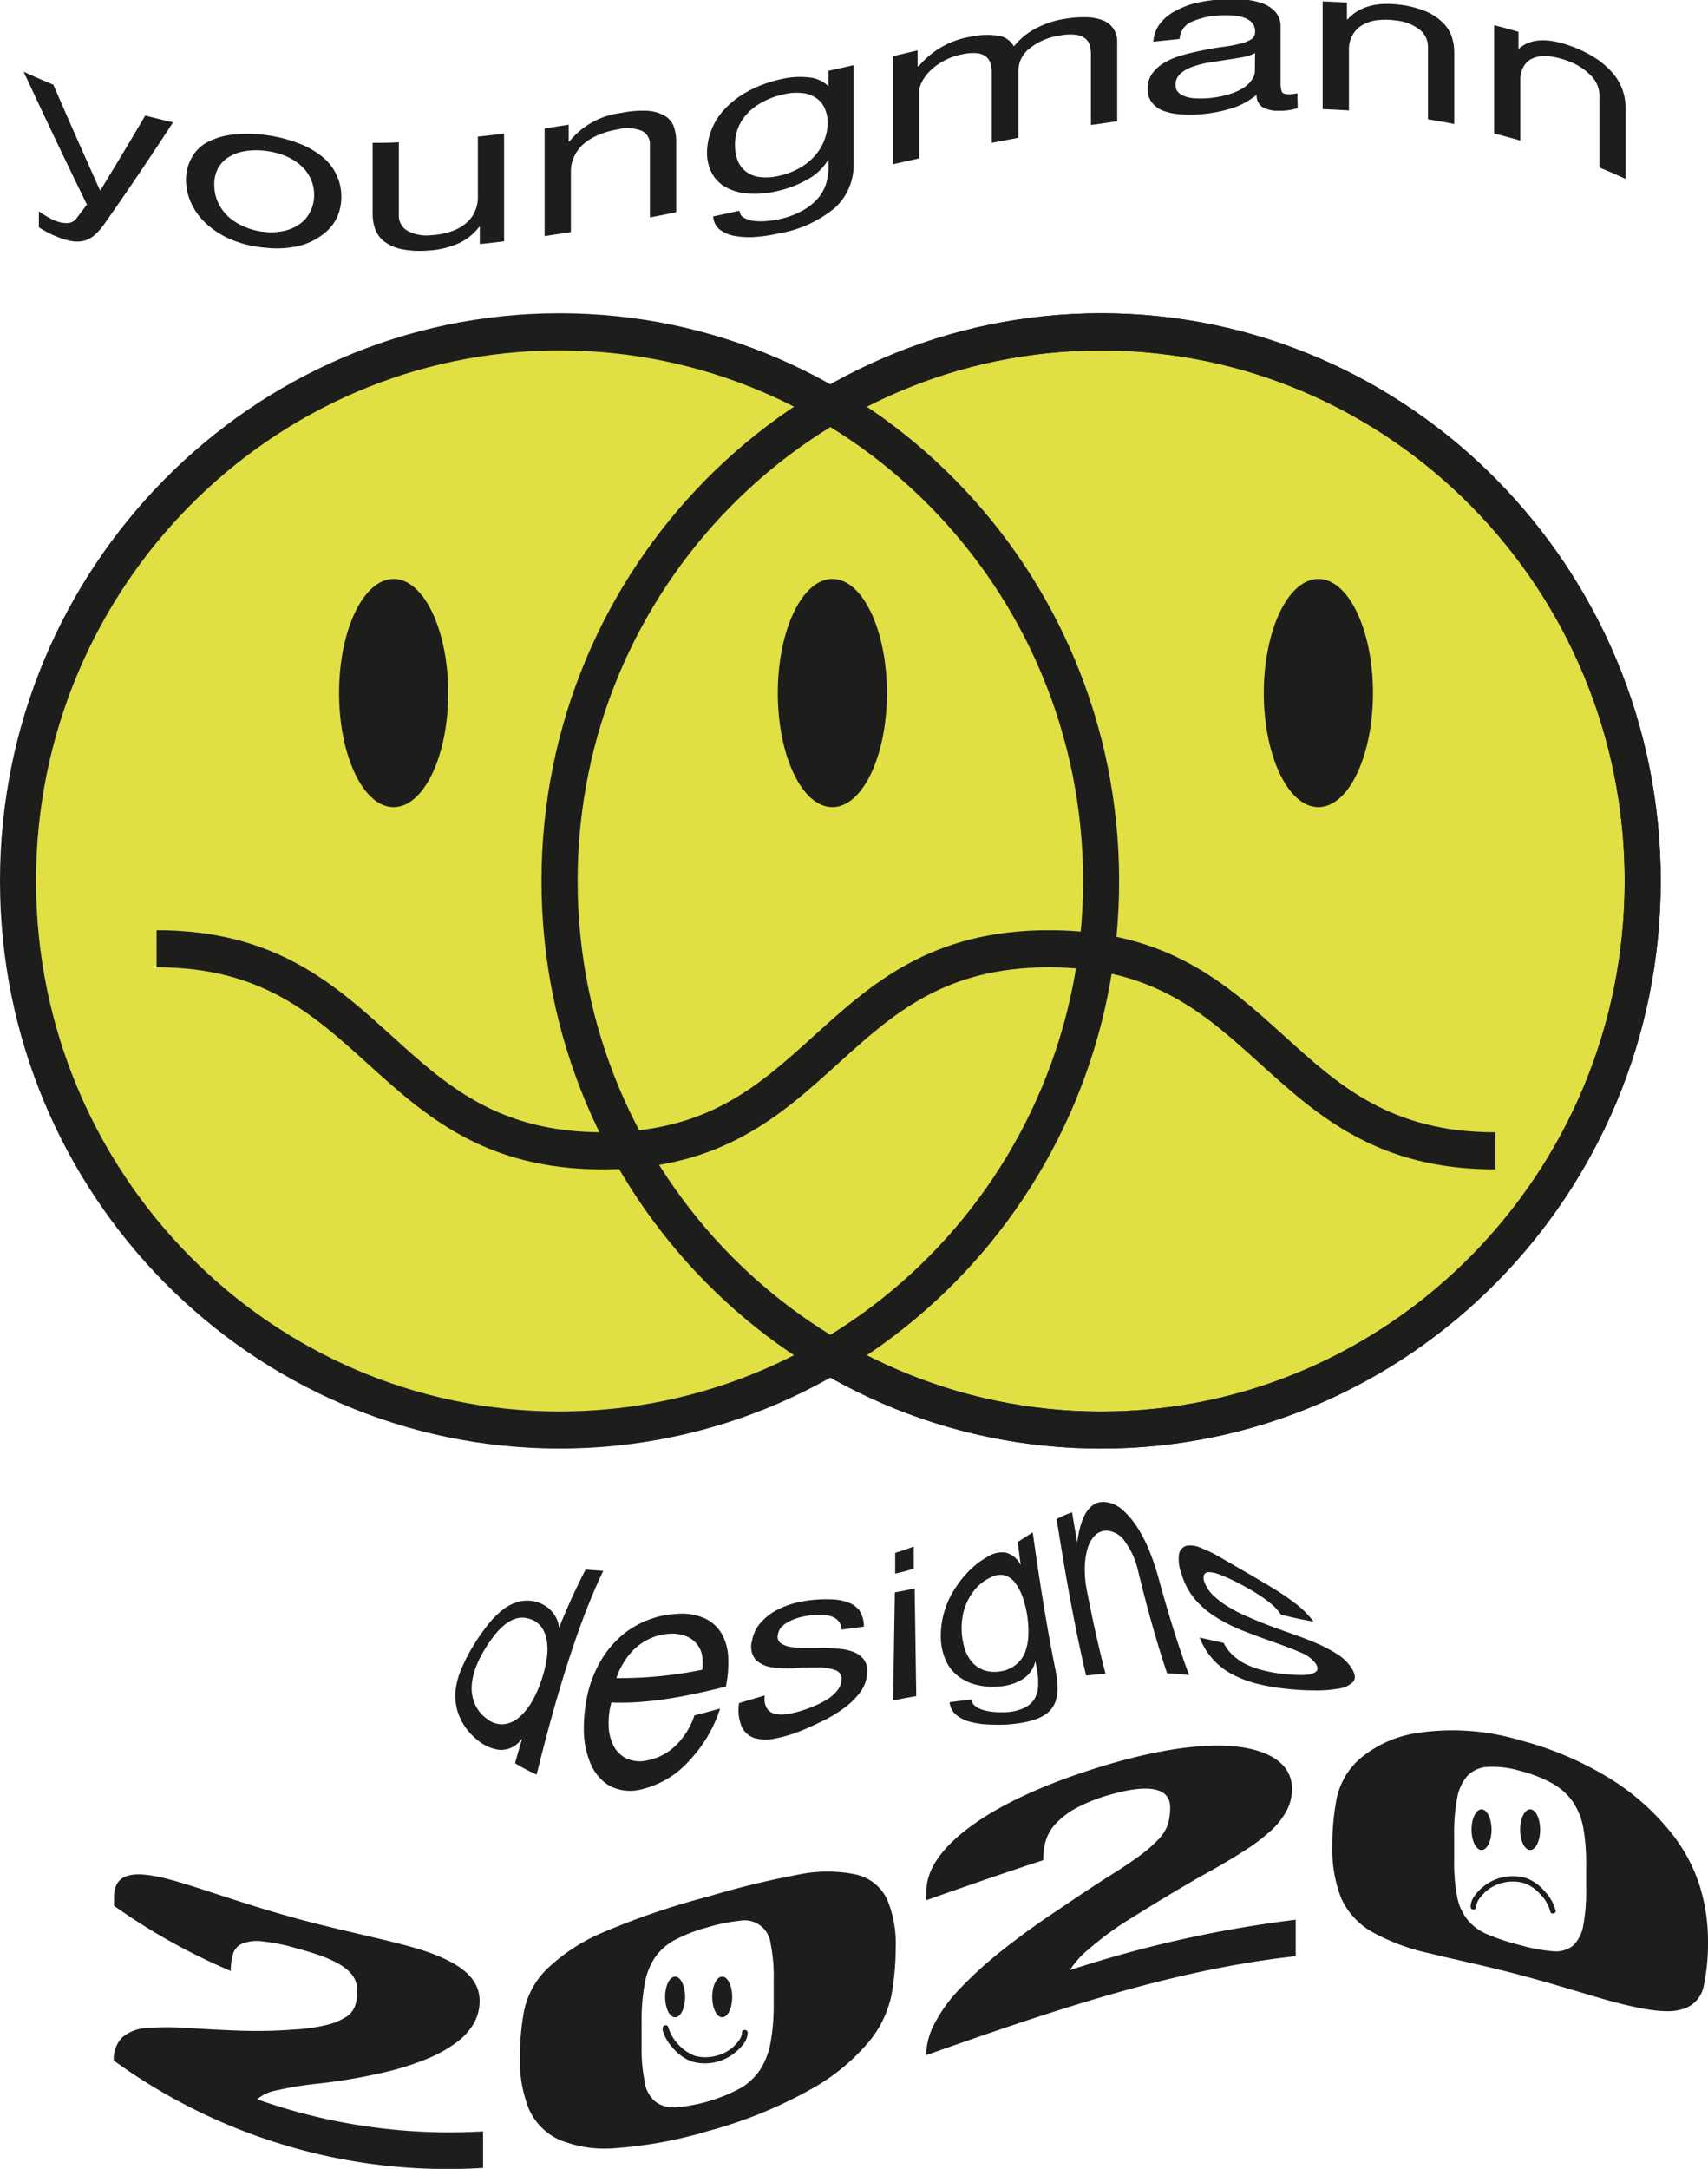 <svg id="Layer_1" data-name="Layer 1" xmlns="http://www.w3.org/2000/svg" viewBox="0 0 203.41 258.15"><defs><style>.cls-1{fill:#e0df44;}.cls-2{fill:#1d1d1b;}</style></defs><ellipse class="cls-1" cx="131.14" cy="104.86" rx="64.5" ry="65.36"/><path class="cls-2" d="M154.73,190.42c-36.75,0-66.65-30.31-66.65-67.56S118,55.29,154.73,55.29s66.64,30.31,66.64,67.57S191.47,190.42,154.73,190.42Zm0-130.71c-34.38,0-62.35,28.33-62.35,63.15s28,63.15,62.35,63.15,62.35-28.33,62.35-63.15S189.11,59.71,154.73,59.71Z" transform="translate(-23.59 -18)"/><ellipse class="cls-1" cx="66.64" cy="104.86" rx="64.5" ry="65.36"/><path class="cls-2" d="M90.23,190.42c-36.75,0-66.64-30.31-66.64-67.56S53.48,55.29,90.23,55.29s66.64,30.31,66.64,67.57S127,190.42,90.23,190.42Zm0-130.71c-34.38,0-62.35,28.33-62.35,63.15S55.85,186,90.23,186s62.35-28.33,62.35-63.15S124.61,59.71,90.23,59.71Z" transform="translate(-23.59 -18)"/><path class="cls-2" d="M201.66,157.19c-14.09,0-21.15-6.4-28-12.58-6.52-5.9-12.67-11.48-25.14-11.48s-18.63,5.58-25.14,11.48c-6.83,6.18-13.89,12.58-28,12.58s-21.15-6.4-28-12.58c-6.52-5.9-12.67-11.48-25.14-11.48v-4.41c14.09,0,21.15,6.39,28,12.57,6.51,5.91,12.67,11.48,25.14,11.48s18.62-5.57,25.14-11.48c6.83-6.18,13.89-12.57,28-12.57s21.15,6.39,28,12.57c6.51,5.91,12.67,11.48,25.14,11.48Z" transform="translate(-23.59 -18)"/><ellipse class="cls-2" cx="46.88" cy="82.49" rx="6.5" ry="13.58"/><ellipse class="cls-2" cx="99.13" cy="82.49" rx="6.5" ry="13.58"/><ellipse class="cls-2" cx="157.01" cy="82.49" rx="6.5" ry="13.58"/><path class="cls-2" d="M154.73,190.42c-36.75,0-66.65-30.31-66.65-67.56S118,55.29,154.73,55.29s66.64,30.31,66.64,67.57S191.47,190.42,154.73,190.42Zm0-130.71c-34.38,0-62.35,28.33-62.35,63.15s28,63.15,62.35,63.15,62.35-28.33,62.35-63.15S189.11,59.71,154.73,59.71Z" transform="translate(-23.59 -18)"/><path class="cls-2" d="M35.91,44.81A6.72,6.72,0,0,1,34.82,46a2.93,2.93,0,0,1-1.17.64,3.59,3.59,0,0,1-1.44.07,8.25,8.25,0,0,1-1.82-.53,11.76,11.76,0,0,1-1.1-.5,11.53,11.53,0,0,1-1.07-.63V43.15c.27.2.59.4.94.61a7.76,7.76,0,0,0,.9.46,3.53,3.53,0,0,0,1.6.33,1.37,1.37,0,0,0,1-.51l1.28-1.69q-3.77-7.71-7.53-15.81c1.17.54,2.35,1.05,3.53,1.54q2.77,6.38,5.55,12.55l.07,0q2.67-4.35,5.33-8.88c1.11.29,2.21.56,3.31.81Q40.06,38.91,35.91,44.81Z" transform="translate(-23.59 -18)"/><path class="cls-2" d="M46.39,36.83A4.51,4.51,0,0,1,48.15,35a8.3,8.3,0,0,1,2.91-.95,15.87,15.87,0,0,1,4,0A17.1,17.1,0,0,1,59,35a10.33,10.33,0,0,1,2.89,1.59,6.09,6.09,0,0,1,2.35,4.84A5.92,5.92,0,0,1,63.67,44a5.54,5.54,0,0,1-1.76,2A7.71,7.71,0,0,1,59,47.31a12,12,0,0,1-4,.15,13.2,13.2,0,0,1-4-1,10.18,10.18,0,0,1-2.91-1.9,7.57,7.57,0,0,1-1.76-2.45,6.8,6.8,0,0,1-.59-2.75A5.32,5.32,0,0,1,46.39,36.83Zm3.18,5.29a5.38,5.38,0,0,0,1.27,1.72A7,7,0,0,0,52.73,45a8,8,0,0,0,2.3.6,7.29,7.29,0,0,0,2.3-.1,5.18,5.18,0,0,0,1.89-.79,3.82,3.82,0,0,0,1.27-1.43A4.33,4.33,0,0,0,61,41.26a4.62,4.62,0,0,0-.46-2.09,4.92,4.92,0,0,0-1.27-1.6,6.73,6.73,0,0,0-1.89-1.09,9.54,9.54,0,0,0-2.3-.54,8.36,8.36,0,0,0-2.3.05,5.23,5.23,0,0,0-1.89.67A3.57,3.57,0,0,0,49.57,38a4,4,0,0,0-.46,2A4.92,4.92,0,0,0,49.57,42.12Z" transform="translate(-23.59 -18)"/><path class="cls-2" d="M80.73,47.05V45h-.07a6.47,6.47,0,0,1-2.54,2,10.32,10.32,0,0,1-3.64.82,11,11,0,0,1-3.12-.18,5.14,5.14,0,0,1-2-.89,3.28,3.28,0,0,1-1.08-1.46,5.43,5.43,0,0,1-.31-1.89V35c1,0,2.08,0,3.12-.07v8.68a2.05,2.05,0,0,0,1,1.84,4.7,4.7,0,0,0,2.83.54,9,9,0,0,0,2.48-.47,5.47,5.47,0,0,0,1.75-1,3.9,3.9,0,0,0,1-1.37,4,4,0,0,0,.35-1.64V34.26c1-.11,2.08-.22,3.12-.35V46.72Q82.2,46.9,80.73,47.05Z" transform="translate(-23.59 -18)"/><path class="cls-2" d="M91.32,32.84v2h.08a9.38,9.38,0,0,1,6.17-3.4,12.29,12.29,0,0,1,3.13-.25,4.65,4.65,0,0,1,2,.56A2.52,2.52,0,0,1,103.81,33a5.08,5.08,0,0,1,.31,1.83v8.42c-1,.22-2.08.43-3.13.63V35.24a1.72,1.72,0,0,0-1-1.68,4.66,4.66,0,0,0-2.83-.16,10.38,10.38,0,0,0-2.48.74,6.46,6.46,0,0,0-1.75,1.14,4.48,4.48,0,0,0-1,1.45,3.91,3.91,0,0,0-.35,1.65v7.24l-3.13.48V33.29Z" transform="translate(-23.59 -18)"/><path class="cls-2" d="M123.09,42.68a14.1,14.1,0,0,1-6.69,3.09,20,20,0,0,1-2.7.42,10.12,10.12,0,0,1-2.5-.09,4.24,4.24,0,0,1-1.86-.75,2.11,2.11,0,0,1-.81-1.59l3.13-.68a1,1,0,0,0,.53.84,3.25,3.25,0,0,0,1.21.38,7.48,7.48,0,0,0,1.57,0,13.22,13.22,0,0,0,1.61-.25,9.9,9.9,0,0,0,2.61-1,6.64,6.64,0,0,0,1.77-1.4,4.91,4.91,0,0,0,1-1.75,6.53,6.53,0,0,0,.31-2v-.85l-.07,0a6.37,6.37,0,0,1-2.45,2.31,12.64,12.64,0,0,1-3.47,1.35,11.37,11.37,0,0,1-3.71.32,6.32,6.32,0,0,1-2.65-.81,4.11,4.11,0,0,1-1.6-1.71,5.17,5.17,0,0,1-.53-2.38,7.66,7.66,0,0,1,1.91-4.93A10.7,10.7,0,0,1,112.43,29a14.56,14.56,0,0,1,4.15-1.57,9.55,9.55,0,0,1,3.31-.22,3.81,3.81,0,0,1,2.36,1.05h0V26.43l3-.67V37.48A6.92,6.92,0,0,1,123.09,42.68Zm-4-4.85a6.47,6.47,0,0,0,1.75-1.54,5.84,5.84,0,0,0,1-1.82,6,6,0,0,0,.32-1.86,4.24,4.24,0,0,0-.3-1.59,2.91,2.91,0,0,0-.94-1.26,3.48,3.48,0,0,0-1.67-.67,6.58,6.58,0,0,0-2.5.18,9,9,0,0,0-2.57,1,6.62,6.62,0,0,0-1.75,1.42,5.36,5.36,0,0,0-1,1.7,5.66,5.66,0,0,0-.06,3.51,3.08,3.08,0,0,0,.89,1.38,3.34,3.34,0,0,0,1.65.77,6.5,6.5,0,0,0,2.57-.15A8.4,8.4,0,0,0,119.1,37.83Z" transform="translate(-23.59 -18)"/><path class="cls-2" d="M132.87,24v1.88H133a10.21,10.21,0,0,1,6.14-3.5,9.3,9.3,0,0,1,3.2-.15,2.57,2.57,0,0,1,2,1.29,8.19,8.19,0,0,1,2.52-2.09,10.85,10.85,0,0,1,3.44-1.17,13.64,13.64,0,0,1,2.59-.21,6,6,0,0,1,2,.35,2.79,2.79,0,0,1,1.29,1,2.71,2.71,0,0,1,.46,1.63v9.4l-3.13.45v-8.4a3.78,3.78,0,0,0-.14-1.09,1.64,1.64,0,0,0-.55-.82,2.39,2.39,0,0,0-1.13-.43,6.1,6.1,0,0,0-1.85.09,7.31,7.31,0,0,0-3.64,1.54,3.39,3.39,0,0,0-1.33,2.63v8L141.7,35v-8.4a3.41,3.41,0,0,0-.17-1.11,1.58,1.58,0,0,0-.57-.79,2.1,2.1,0,0,0-1.08-.37,5.74,5.74,0,0,0-1.75.15,7.44,7.44,0,0,0-2.33.87,6.93,6.93,0,0,0-1.58,1.23,4.92,4.92,0,0,0-.89,1.27,2.64,2.64,0,0,0-.27,1v8l-3.13.7V24.69Z" transform="translate(-23.59 -18)"/><path class="cls-2" d="M178.14,30.86a6.39,6.39,0,0,1-2.25.32,3.64,3.64,0,0,1-1.93-.42,1.62,1.62,0,0,1-.71-1.48,8.87,8.87,0,0,1-3,1.62,16.86,16.86,0,0,1-3.7.7,15.32,15.32,0,0,1-2.44,0,7,7,0,0,1-2-.42,3.06,3.06,0,0,1-1.35-1,2.49,2.49,0,0,1-.49-1.59,3,3,0,0,1,.55-1.85,4.92,4.92,0,0,1,1.45-1.29,9,9,0,0,1,2.06-.86q1.15-.33,2.37-.57c.86-.18,1.68-.33,2.45-.43s1.45-.22,2-.36a4.42,4.42,0,0,0,1.4-.52,1,1,0,0,0,.51-.92,1.55,1.55,0,0,0-.39-1.11,2.24,2.24,0,0,0-1-.6,4.71,4.71,0,0,0-1.36-.24,14.79,14.79,0,0,0-1.49,0,9.18,9.18,0,0,0-3.31.75,2.33,2.33,0,0,0-1.43,2.05c-1,.1-2.09.21-3.13.33a3.82,3.82,0,0,1,.74-2.09,5.44,5.44,0,0,1,1.76-1.51,10.16,10.16,0,0,1,2.52-1,18.84,18.84,0,0,1,3-.44,24.11,24.11,0,0,1,2.55,0,8.87,8.87,0,0,1,2.3.43,3.91,3.91,0,0,1,1.65,1.05,2.57,2.57,0,0,1,.63,1.8v6.58a3.27,3.27,0,0,0,.13,1.09c.08.23.37.34.86.34a4.64,4.64,0,0,0,1-.12Zm-5.08-6.54a5.06,5.06,0,0,1-1.54.5c-.64.11-1.31.22-2,.32l-2.11.33a10.35,10.35,0,0,0-1.91.52,3.88,3.88,0,0,0-1.38.83,1.7,1.7,0,0,0-.53,1.3,1.17,1.17,0,0,0,.31.85,2,2,0,0,0,.81.5,4.26,4.26,0,0,0,1.16.23,10.8,10.8,0,0,0,1.39,0,12.08,12.08,0,0,0,2.65-.46,7.26,7.26,0,0,0,1.8-.8,3.48,3.48,0,0,0,1-1,1.84,1.84,0,0,0,.33-1Z" transform="translate(-23.59 -18)"/><path class="cls-2" d="M184,18.31v2h.08c1.3-1.47,3.36-2.1,6.17-1.75a11.68,11.68,0,0,1,3.13.79,6.48,6.48,0,0,1,2,1.31,4.2,4.2,0,0,1,1.09,1.67,6,6,0,0,1,.31,2v8.43c-1-.21-2.08-.39-3.13-.56V23.52a2.57,2.57,0,0,0-1-2,5.45,5.45,0,0,0-2.83-1.08,8.44,8.44,0,0,0-2.48,0,4.56,4.56,0,0,0-1.75.7,3.07,3.07,0,0,0-1,1.2,3.39,3.39,0,0,0-.35,1.57v7.24c-1-.07-2.09-.12-3.13-.16V18.17C182,18.2,183,18.25,184,18.31Z" transform="translate(-23.59 -18)"/><path class="cls-2" d="M204.43,21.79v2l.07,0c1.3-1.18,3.36-1.34,6.18-.3a14.16,14.16,0,0,1,3.12,1.56,9.64,9.64,0,0,1,2,1.83,6.06,6.06,0,0,1,1.08,2,6.68,6.68,0,0,1,.31,2v8.42c-1-.47-2.08-.93-3.12-1.36V29.31a3.36,3.36,0,0,0-1-2.3,7.16,7.16,0,0,0-2.83-1.78,8.83,8.83,0,0,0-2.48-.56A3.7,3.7,0,0,0,206,25a2.24,2.24,0,0,0-1,1,3.08,3.08,0,0,0-.35,1.5v7.23q-1.56-.45-3.12-.84V21C202.47,21.24,203.45,21.5,204.43,21.79Z" transform="translate(-23.59 -18)"/><path class="cls-2" d="M37.14,263.26a3.68,3.68,0,0,1,1-2.75A4.88,4.88,0,0,1,41,259.39a32.25,32.25,0,0,1,4.94,0c2,.11,4.28.26,6.9.33a57.14,57.14,0,0,0,5.85-.16,20.4,20.4,0,0,0,3.88-.56,7.33,7.33,0,0,0,2.26-.95,2.61,2.61,0,0,0,1.06-1.34,5.8,5.8,0,0,0,.25-1.82c0-2.31-2.35-3.68-7-4.92a23.85,23.85,0,0,0-4.28-.9,4.93,4.93,0,0,0-2.42.27,1.93,1.93,0,0,0-1.11,1.26,6.88,6.88,0,0,0-.25,2,73,73,0,0,1-13.91-7.76v-1c0-2.58,1.78-3.19,5.34-2.44s9.17,3,16.83,5.07c7.26,1.92,12.63,2.82,16.13,4.22s5.24,3.08,5.24,5.5a5.39,5.39,0,0,1-.61,2.49,7.21,7.21,0,0,1-1.91,2.24,15.22,15.22,0,0,1-3.43,2,32,32,0,0,1-5.14,1.68A67.18,67.18,0,0,1,61.53,266a41,41,0,0,0-5,.81,4.93,4.93,0,0,0-2.32,1.06,68.62,68.62,0,0,0,26.91,3.82v4.35A67.7,67.7,0,0,1,37.14,263.26Z" transform="translate(-23.59 -18)"/><path class="cls-2" d="M86,257.37a9.75,9.75,0,0,1,2.72-5,22,22,0,0,1,6.7-4.37,89.81,89.81,0,0,1,12.44-4.24,104.93,104.93,0,0,1,10.84-2.64,16.82,16.82,0,0,1,6.85,0A5.4,5.4,0,0,1,129.2,244a13.45,13.45,0,0,1,1.06,5.82,31.74,31.74,0,0,1-.51,5.68A12.77,12.77,0,0,1,127,261.1a24.34,24.34,0,0,1-6.7,5.5,53.49,53.49,0,0,1-12.45,5.07,50.81,50.81,0,0,1-10.78,2,14.26,14.26,0,0,1-6.9-1A7.17,7.17,0,0,1,86.57,269a15.37,15.37,0,0,1-1.06-6.08A29.71,29.71,0,0,1,86,257.37Zm14.36,8.47a3.86,3.86,0,0,0,1.26,2.3,3.54,3.54,0,0,0,2.42.69,19.48,19.48,0,0,0,7.76-2.3,7,7,0,0,0,2.36-2.25,8.91,8.91,0,0,0,1.21-3.23,24.78,24.78,0,0,0,.36-4.54v-3a19,19,0,0,0-.36-4.14,3.12,3.12,0,0,0-3.68-2.75,20.72,20.72,0,0,0-3.83.78,19,19,0,0,0-3.93,1.52,6.73,6.73,0,0,0-2.36,2.11,8.09,8.09,0,0,0-1.21,3.14,24.28,24.28,0,0,0-.36,4.51v3A19.24,19.24,0,0,0,100.38,265.84Z" transform="translate(-23.59 -18)"/><path class="cls-2" d="M133.88,262.62a8.42,8.42,0,0,1,1-3.75,17.77,17.77,0,0,1,2.92-4.05,47.71,47.71,0,0,1,4.94-4.52c2-1.59,4.29-3.28,6.91-5q2.91-2,5.84-3.87c1.61-1,2.91-1.87,3.88-2.59a16.24,16.24,0,0,0,2.27-2,4.74,4.74,0,0,0,1.06-1.78,7.2,7.2,0,0,0,.25-1.92c0-2.27-2.35-2.89-7.06-1.55a19.54,19.54,0,0,0-4.28,1.7,9.38,9.38,0,0,0-2.42,1.92,5.13,5.13,0,0,0-1.11,2.07,9,9,0,0,0-.25,2.13c-4.63,1.51-9.27,3.12-13.91,4.76V243.1c0-2.56,1.78-5.16,5.35-7.77s9.17-5.26,16.83-7.47c7.25-2.07,12.62-2.48,16.12-1.76s5.24,2.43,5.24,4.83a5.52,5.52,0,0,1-.61,2.53,8.82,8.82,0,0,1-1.91,2.44,23.47,23.47,0,0,1-3.43,2.56c-1.41.9-3.12,1.9-5.14,3q-4,2.31-8.06,4.85a37.54,37.54,0,0,0-5,3.64,10.89,10.89,0,0,0-2.31,2.55,141.14,141.14,0,0,1,26.9-6v4.34C163.18,252.44,148.53,257.46,133.88,262.62Z" transform="translate(-23.59 -18)"/><path class="cls-2" d="M182.76,232.16a8.67,8.67,0,0,1,2.72-4.77,13.73,13.73,0,0,1,6.7-3.09,28.12,28.12,0,0,1,12.45.84,39.27,39.27,0,0,1,10.83,4.64,28.35,28.35,0,0,1,6.85,6,19.85,19.85,0,0,1,3.63,6.46,22.24,22.24,0,0,1,1.06,6.93,24.38,24.38,0,0,1-.5,5.15,3.57,3.57,0,0,1-2.72,2.87c-1.48.43-3.72.13-6.71-.58s-7.14-2.12-12.44-3.53c-4.3-1.14-7.9-1.86-10.78-2.58a24.81,24.81,0,0,1-6.91-2.58,8.82,8.82,0,0,1-3.63-4,15.87,15.87,0,0,1-1.05-6.14A29.43,29.43,0,0,1,182.76,232.16Zm14.36,11.58a6.3,6.3,0,0,0,1.26,2.79,6.21,6.21,0,0,0,2.42,1.74,27.39,27.39,0,0,0,3.83,1.25,19.91,19.91,0,0,0,3.93.73,3.32,3.32,0,0,0,2.37-.67,4.29,4.29,0,0,0,1.21-2.39,21.43,21.43,0,0,0,.35-4.28v-3a23.62,23.62,0,0,0-.35-4.39,8.18,8.18,0,0,0-1.26-3.09,7.35,7.35,0,0,0-2.42-2.16,16.46,16.46,0,0,0-3.83-1.49,11.64,11.64,0,0,0-3.93-.47,3.61,3.61,0,0,0-2.37,1.08,5.48,5.48,0,0,0-1.21,2.67,22.26,22.26,0,0,0-.35,4.38v3A21.46,21.46,0,0,0,197.12,243.74Z" transform="translate(-23.59 -18)"/><ellipse class="cls-2" cx="86.01" cy="237.69" rx="1.19" ry="2.42"/><ellipse class="cls-2" cx="176.44" cy="217.78" rx="1.19" ry="2.42"/><ellipse class="cls-2" cx="80.4" cy="237.69" rx="1.19" ry="2.42"/><ellipse class="cls-2" cx="182.23" cy="217.78" rx="1.19" ry="2.42"/><path class="cls-2" d="M102.48,259.54a5,5,0,0,0,1.22,2.19,5.52,5.52,0,0,0,2.18,1.61,5.62,5.62,0,0,0,5.21-1,5.12,5.12,0,0,0,1-1,2.25,2.25,0,0,0,.54-1.41c0-.41-.7-.42-.67,0a1.71,1.71,0,0,1-.42,1,4.81,4.81,0,0,1-.71.78,4.74,4.74,0,0,1-2,1,5,5,0,0,1-2.45,0,5.42,5.42,0,0,1-3.21-3.42c-.09-.41-.74-.24-.64.17Z" transform="translate(-23.59 -18)"/><path class="cls-2" d="M208.83,245.37a5,5,0,0,0-1.22-2.19,5.52,5.52,0,0,0-2.18-1.61,5.6,5.6,0,0,0-5.21,1,5.12,5.12,0,0,0-.95,1,2.22,2.22,0,0,0-.54,1.4c0,.42.7.42.67,0a1.75,1.75,0,0,1,.43-1.05,4.68,4.68,0,0,1,2.7-1.81,4.84,4.84,0,0,1,2.45,0,4.45,4.45,0,0,1,2,1.31,4.59,4.59,0,0,1,1.24,2.11c.09.41.74.24.64-.17Z" transform="translate(-23.59 -18)"/><path class="cls-2" d="M84.93,227.87c.27-1,.55-1.93.83-2.87l-.06,0a3,3,0,0,1-2.64,1.28,5.15,5.15,0,0,1-2.82-1.35,7,7,0,0,1-2-2.79,6.43,6.43,0,0,1-.41-2.79,9.07,9.07,0,0,1,.72-2.73A19.93,19.93,0,0,1,80,213.82a23.24,23.24,0,0,1,1.75-2.5,10.45,10.45,0,0,1,1.77-1.76,5.23,5.23,0,0,1,1.83-.91,4,4,0,0,1,2.06,0,4.31,4.31,0,0,1,.81.31,3.78,3.78,0,0,1,.84.59,3.73,3.73,0,0,1,.71.91,3.31,3.31,0,0,1,.4,1.3h0a75.48,75.48,0,0,1,3.16-6.94l2.1.16q-4,8.28-7.93,24.24A21.4,21.4,0,0,1,84.93,227.87Zm-4.77-11.15a7.51,7.51,0,0,0-.4,2.06,4.73,4.73,0,0,0,.37,2,4.15,4.15,0,0,0,1.39,1.76,2.87,2.87,0,0,0,2.06.69,3.41,3.41,0,0,0,1.89-.87A7.29,7.29,0,0,0,87,220.43,14.38,14.38,0,0,0,88.07,218a14.66,14.66,0,0,0,.63-2.58,7.06,7.06,0,0,0,0-2.2,3.6,3.6,0,0,0-.68-1.62,2.71,2.71,0,0,0-1.42-.93,2.61,2.61,0,0,0-1.61,0,4.2,4.2,0,0,0-1.42.82,8.55,8.55,0,0,0-1.32,1.45,16.39,16.39,0,0,0-1.21,1.85A12.49,12.49,0,0,0,80.16,216.72Z" transform="translate(-23.59 -18)"/><path class="cls-2" d="M105.71,227.53A11.05,11.05,0,0,1,99.89,231a5.24,5.24,0,0,1-3.81-.5,5.68,5.68,0,0,1-2.21-2.71,10.45,10.45,0,0,1-.75-4,18.89,18.89,0,0,1,.53-4.48,14,14,0,0,1,1.66-3.92,12,12,0,0,1,2.41-2.79,10.89,10.89,0,0,1,3-1.76,10.39,10.39,0,0,1,3.31-.73,6.76,6.76,0,0,1,3.57.55,4.63,4.63,0,0,1,2,1.9,6.38,6.38,0,0,1,.72,2.85,14.1,14.1,0,0,1-.28,3.34c-4.61,1.15-9.29,2.08-13.64,1.89a9.57,9.57,0,0,0-.33,2.67,5.7,5.7,0,0,0,.52,2.34,3.45,3.45,0,0,0,1.49,1.6,3.84,3.84,0,0,0,2.56.29,6.64,6.64,0,0,0,3.46-1.81,8.9,8.9,0,0,0,2.19-3.55c1-.25,2-.53,3.06-.82A16.19,16.19,0,0,1,105.71,227.53Zm1.47-12.63a3,3,0,0,0-.75-1.39,3.18,3.18,0,0,0-1.33-.83,4.62,4.62,0,0,0-1.87-.21,6.21,6.21,0,0,0-2.06.49,6.6,6.6,0,0,0-1.77,1.09,7.39,7.39,0,0,0-1.4,1.63,8.42,8.42,0,0,0-1,2.06,48.4,48.4,0,0,0,10.22-1A5.31,5.31,0,0,0,107.18,214.9Z" transform="translate(-23.59 -18)"/><path class="cls-2" d="M114.91,221.32a1.6,1.6,0,0,0,1,.69,4.09,4.09,0,0,0,1.53,0,13.15,13.15,0,0,0,1.8-.45c.47-.16,1-.35,1.5-.58a9.91,9.91,0,0,0,1.45-.76,4.59,4.59,0,0,0,1.11-1,2.16,2.16,0,0,0,.5-1.22,1.07,1.07,0,0,0-.73-1.21,6.16,6.16,0,0,0-2-.32c-.83,0-1.74,0-2.73.07a12.15,12.15,0,0,1-2.73-.08,3.49,3.49,0,0,1-2-.88,2.43,2.43,0,0,1-.46-2.26,4.32,4.32,0,0,1,.93-2.06,6.67,6.67,0,0,1,1.72-1.45,10.12,10.12,0,0,1,2.13-.91,12.54,12.54,0,0,1,2.23-.44,15.82,15.82,0,0,1,2.52-.09,6.13,6.13,0,0,1,2,.39,2.75,2.75,0,0,1,1.3,1,3.46,3.46,0,0,1,.49,1.85l-2.68.36a1.51,1.51,0,0,0-.32-1,1.94,1.94,0,0,0-.82-.56,4.06,4.06,0,0,0-1.15-.21,8.42,8.42,0,0,0-1.32.05,12.78,12.78,0,0,0-1.27.24,6.32,6.32,0,0,0-1.2.44,3.52,3.52,0,0,0-1,.67,1.72,1.72,0,0,0-.48,1,.92.92,0,0,0,.37,1,2.92,2.92,0,0,0,1.24.44,11.73,11.73,0,0,0,1.77.12h2a18.84,18.84,0,0,1,2,.1,5.82,5.82,0,0,1,1.7.4,2.84,2.84,0,0,1,1.17.88,2.23,2.23,0,0,1,.38,1.54,4.14,4.14,0,0,1-.75,2.24,8.91,8.91,0,0,1-1.83,1.86,16.37,16.37,0,0,1-2.56,1.59c-1,.48-1.91.92-2.86,1.29a16.75,16.75,0,0,1-3,.88,4.89,4.89,0,0,1-2.43-.07,2.52,2.52,0,0,1-1.52-1.38,5.17,5.17,0,0,1-.3-2.78l3.06-.91A2.33,2.33,0,0,0,114.91,221.32Z" transform="translate(-23.59 -18)"/><path class="cls-2" d="M130.2,205.3c0-.83,0-1.65,0-2.47.75-.22,1.49-.47,2.21-.76,0,.89,0,1.76,0,2.64C131.74,204.93,131,205.13,130.2,205.3Zm2.32,1.76q.1,6.51.19,12.82c-.9.15-1.82.33-2.76.52q.11-6.61.21-12.87C131,207.39,131.75,207.24,132.52,207.06Z" transform="translate(-23.59 -18)"/><path class="cls-2" d="M148.7,221.54c-.9,1-2.58,1.52-5.09,1.72a18.92,18.92,0,0,1-2.27,0,9.88,9.88,0,0,1-2.19-.31,4.43,4.43,0,0,1-1.67-.82,2.23,2.23,0,0,1-.8-1.52c.88-.12,1.74-.23,2.6-.32a1.18,1.18,0,0,0,.53.83,3.08,3.08,0,0,0,1.07.47,6.76,6.76,0,0,0,1.32.2,11.62,11.62,0,0,0,1.33,0,5.59,5.59,0,0,0,2-.49,2.92,2.92,0,0,0,1.21-1,3.27,3.27,0,0,0,.48-1.58,8.67,8.67,0,0,0-.15-2.09c-.06-.31-.12-.62-.17-.94h0a3.43,3.43,0,0,1-1.48,2.15,6,6,0,0,1-2.57.87,8,8,0,0,1-3-.18,5.67,5.67,0,0,1-2.24-1.1,4.82,4.82,0,0,1-1.41-1.86,6.92,6.92,0,0,1-.56-2.45,10.3,10.3,0,0,1,1.14-5.11,12.79,12.79,0,0,1,1.75-2.53,10.06,10.06,0,0,1,2.66-2.18,3.19,3.19,0,0,1,2.18-.5,2.77,2.77,0,0,1,1.78,1.49h0c-.12-.9-.24-1.81-.36-2.75l1.79-1.15q1.33,9.56,2.67,16.19C149.76,219,149.59,220.51,148.7,221.54Zm-4.09-5.42a3.57,3.57,0,0,0,1.07-1.49,6.38,6.38,0,0,0,.38-2,12.31,12.31,0,0,0-.65-4.44,6.38,6.38,0,0,0-.89-1.75,2.44,2.44,0,0,0-1.28-.93,2.32,2.32,0,0,0-1.69.26,5.08,5.08,0,0,0-1.67,1.22,6.6,6.6,0,0,0-1.1,1.65,6.75,6.75,0,0,0-.57,1.87,8.42,8.42,0,0,0,.27,3.74,4.46,4.46,0,0,0,.82,1.52,3.46,3.46,0,0,0,1.39,1,4,4,0,0,0,2,.17A3.75,3.75,0,0,0,144.61,216.12Z" transform="translate(-23.59 -18)"/><path class="cls-2" d="M151.26,198c.21,1.23.41,2.43.62,3.6l0,0c.36-2.91,1.35-4.88,3.17-4.83a3.67,3.67,0,0,1,2.22.94,9.91,9.91,0,0,1,1.82,2.17,16.79,16.79,0,0,1,1.42,2.81,29.27,29.27,0,0,1,1.06,3.16q1.81,6.65,3.63,11.52c-.9-.09-1.77-.16-2.62-.21q-1.74-5.16-3.47-12.26a9.29,9.29,0,0,0-1.48-3.32,2.89,2.89,0,0,0-2.19-1.39,2,2,0,0,0-1.53.65,3.89,3.89,0,0,0-.85,1.66,8.66,8.66,0,0,0-.28,2.29,13,13,0,0,0,.26,2.58q1.09,5.59,2.21,9.85c-.78.06-1.54.13-2.31.22q-1.75-7.35-3.51-18.63A16.54,16.54,0,0,1,151.26,198Z" transform="translate(-23.59 -18)"/><path class="cls-2" d="M170.4,215a6.51,6.51,0,0,0,1.54,1.07,9.94,9.94,0,0,0,1.9.7,16.09,16.09,0,0,0,2.09.41c.55.08,1.13.13,1.73.16a9.46,9.46,0,0,0,1.62,0,1.9,1.9,0,0,0,1.05-.38c.22-.2.21-.49,0-.88a4.07,4.07,0,0,0-1.87-1.4c-.91-.4-1.94-.79-3.08-1.19s-2.3-.82-3.48-1.28a19.72,19.72,0,0,1-3.26-1.58,11.11,11.11,0,0,1-2.62-2.14,8.19,8.19,0,0,1-1.71-3.14A4.76,4.76,0,0,1,164,203a1.26,1.26,0,0,1,.86-1,2.87,2.87,0,0,1,1.7.22,15.49,15.49,0,0,1,2.27,1.1l3.17,1.83c1.06.61,2.09,1.22,3.1,1.83a28.7,28.7,0,0,1,2.78,1.89,10.89,10.89,0,0,1,2.14,2.15c-1.36-.25-2.65-.52-3.88-.84a5.74,5.74,0,0,0-1.16-1.27,14.38,14.38,0,0,0-1.55-1.13c-.55-.36-1.12-.69-1.69-1s-1.12-.59-1.64-.83-.93-.41-1.36-.57a3.42,3.42,0,0,0-1.11-.25.66.66,0,0,0-.63.27,1.25,1.25,0,0,0,.07,1,4,4,0,0,0,1,1.48,9.77,9.77,0,0,0,1.7,1.31,17,17,0,0,0,2.22,1.16c.83.37,1.68.72,2.57,1.06s1.91.71,2.91,1.06,1.95.71,2.86,1.1a16.49,16.49,0,0,1,2.48,1.3,5.5,5.5,0,0,1,1.7,1.61c.49.76.55,1.34.21,1.72a3.05,3.05,0,0,1-1.78.8,15.14,15.14,0,0,1-2.93.2c-1.12,0-2.22-.08-3.3-.2a23.85,23.85,0,0,1-3.4-.59,12.81,12.81,0,0,1-2.92-1.1,8.44,8.44,0,0,1-2.32-1.78,8.28,8.28,0,0,1-1.61-2.62l2.87.65A4.69,4.69,0,0,0,170.4,215Z" transform="translate(-23.59 -18)"/></svg>
